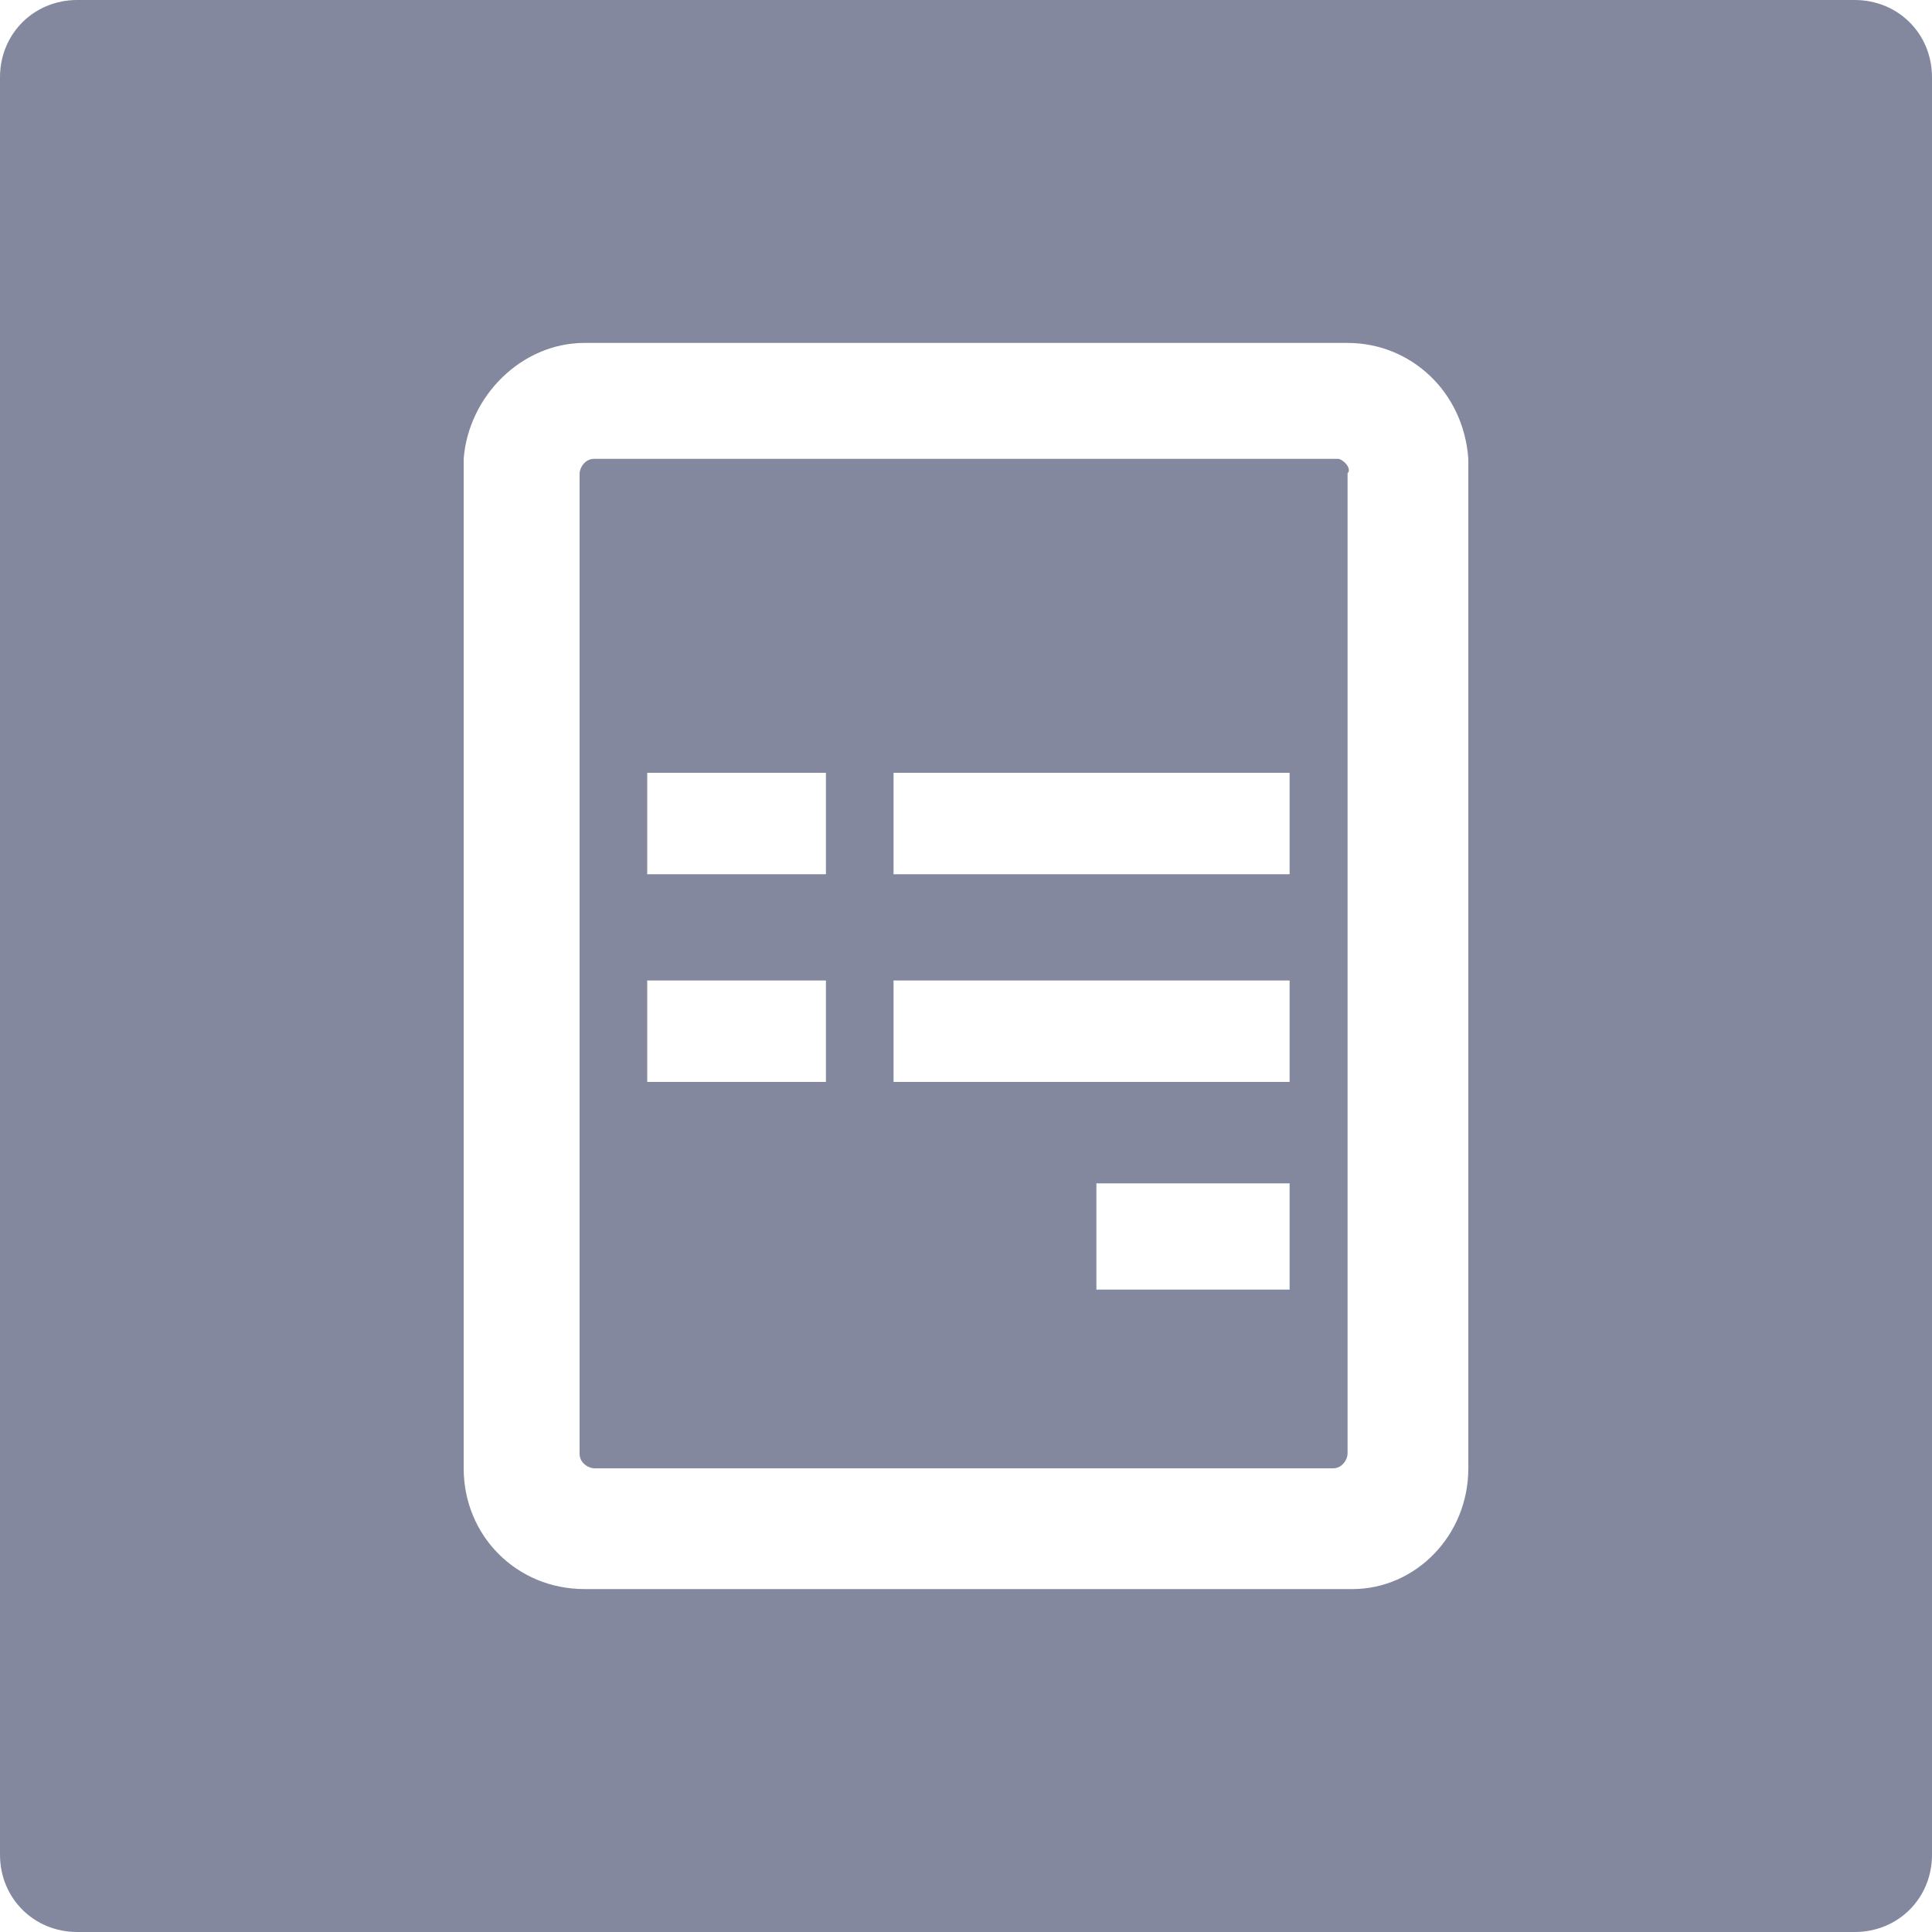 <?xml version="1.0" encoding="utf-8"?>
<!-- Generator: Adobe Illustrator 23.0.1, SVG Export Plug-In . SVG Version: 6.00 Build 0)  -->
<svg version="1.1" id="Layer_1" xmlns="http://www.w3.org/2000/svg" xmlns:xlink="http://www.w3.org/1999/xlink" x="0px" y="0px"
	 viewBox="0 0 40 40" style="enable-background:new 0 0 40 40;" xml:space="preserve">
<style type="text/css">
	.st0{fill:#83889E;}
</style>
<title>20220503Asset 39</title>
<g>
	<g id="form">
		<path class="st0" d="M38.4,0H1.6C0.7,0,0,0.7,0,1.6l0,0v36.8C0,39.3,0.7,40,1.6,40l0,0h36.8c0.9,0,1.6-0.7,1.6-1.6V1.6
			C40,0.7,39.3,0,38.4,0L38.4,0z M30.4,16.9v13.5c0,1.4-1.1,2.5-2.4,2.5l0,0H12.1c-1.4,0-2.5-1.1-2.5-2.5l0,0V9.5
			c0.1-1.3,1.2-2.4,2.5-2.4h15.8c1.3,0,2.4,1,2.5,2.4L30.4,16.9L30.4,16.9z"/>
		<path class="st0" d="M27.7,9.5H12.3c-0.2,0-0.3,0.2-0.3,0.3v20.3c0,0.2,0.2,0.3,0.3,0.3h15.3c0.2,0,0.3-0.2,0.3-0.3V9.8
			C28,9.7,27.8,9.5,27.7,9.5z M17.1,22.4h-3.7v-2.1h3.7V22.4z M17.1,18.1h-3.7V16h3.7V18.1z M26.7,26.7h-4v-2.2h4V26.7z M26.7,22.4
			h-8.2v-2.1h8.2V22.4z M26.7,18.1h-8.2V16h8.2V18.1z"/>
	</g>
</g>
</svg>
